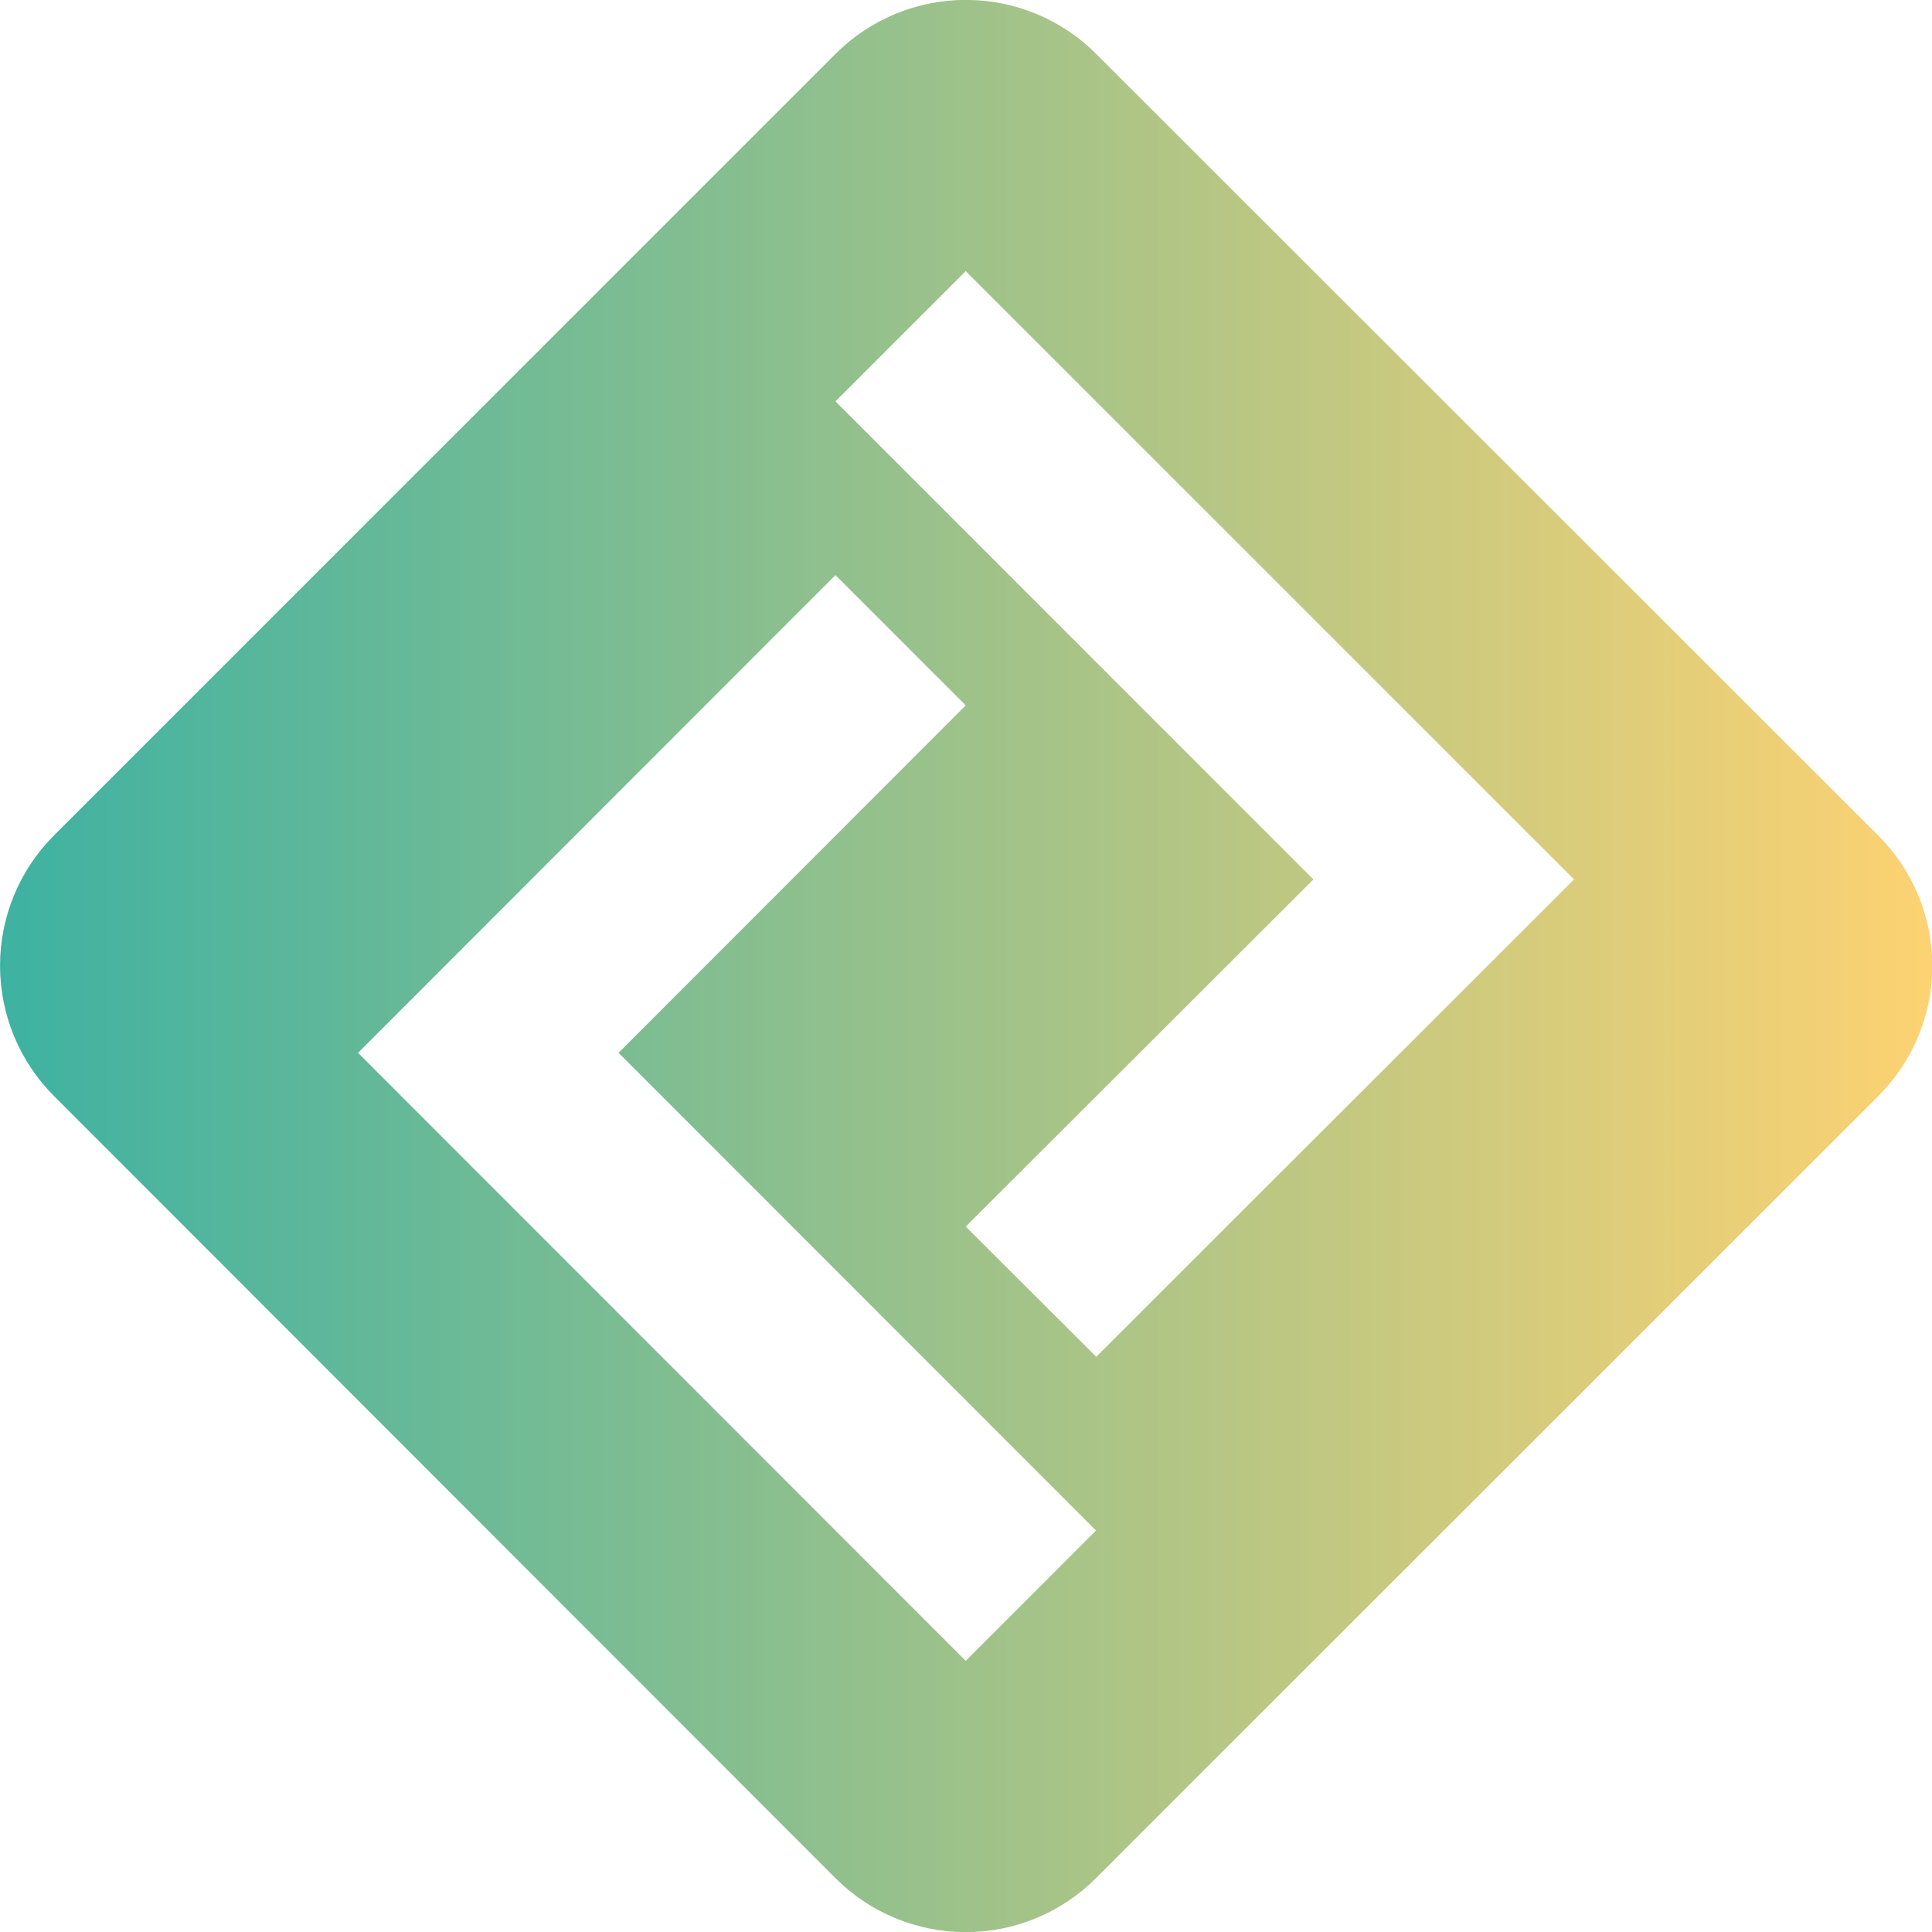 <svg width="56" height="56" viewBox="0 0 56 56" fill="none" xmlns="http://www.w3.org/2000/svg">
<path d="M24.216 1.564L1.564 24.215C0.563 25.217 0.001 26.575 0.001 27.991C0.001 29.408 0.563 30.766 1.564 31.768L24.216 54.439C24.711 54.935 25.3 55.329 25.948 55.597C26.596 55.866 27.291 56.004 27.992 56.004C28.693 56.004 29.388 55.866 30.036 55.597C30.684 55.329 31.272 54.935 31.768 54.439L54.44 31.775C54.937 31.279 55.331 30.69 55.601 30.041C55.87 29.393 56.008 28.697 56.008 27.995C56.008 27.293 55.87 26.598 55.601 25.949C55.331 25.3 54.937 24.711 54.44 24.215L31.775 1.564C31.279 1.067 30.69 0.673 30.041 0.404C29.393 0.135 28.698 -0.003 27.995 -0.003C27.293 -0.003 26.598 0.135 25.95 0.404C25.301 0.673 24.712 1.067 24.216 1.564ZM31.768 44.363L27.992 48.141L10.378 30.517L24.216 16.67L27.992 20.446L17.929 30.517L31.768 44.363ZM27.992 35.553L38.07 25.49L24.216 11.634L27.992 7.858L45.624 25.49L31.775 39.327L27.992 35.553Z" fill="url(#paint0_linear)"/>
<defs>
<linearGradient id="paint0_linear" x1="5.97874e-05" y1="27.999" x2="56" y2="27.999" gradientUnits="userSpaceOnUse">
<stop stop-color="#3EB2A2"/>
<stop offset="1" stop-color="#FDD272"/>
</linearGradient>
</defs>
</svg>

